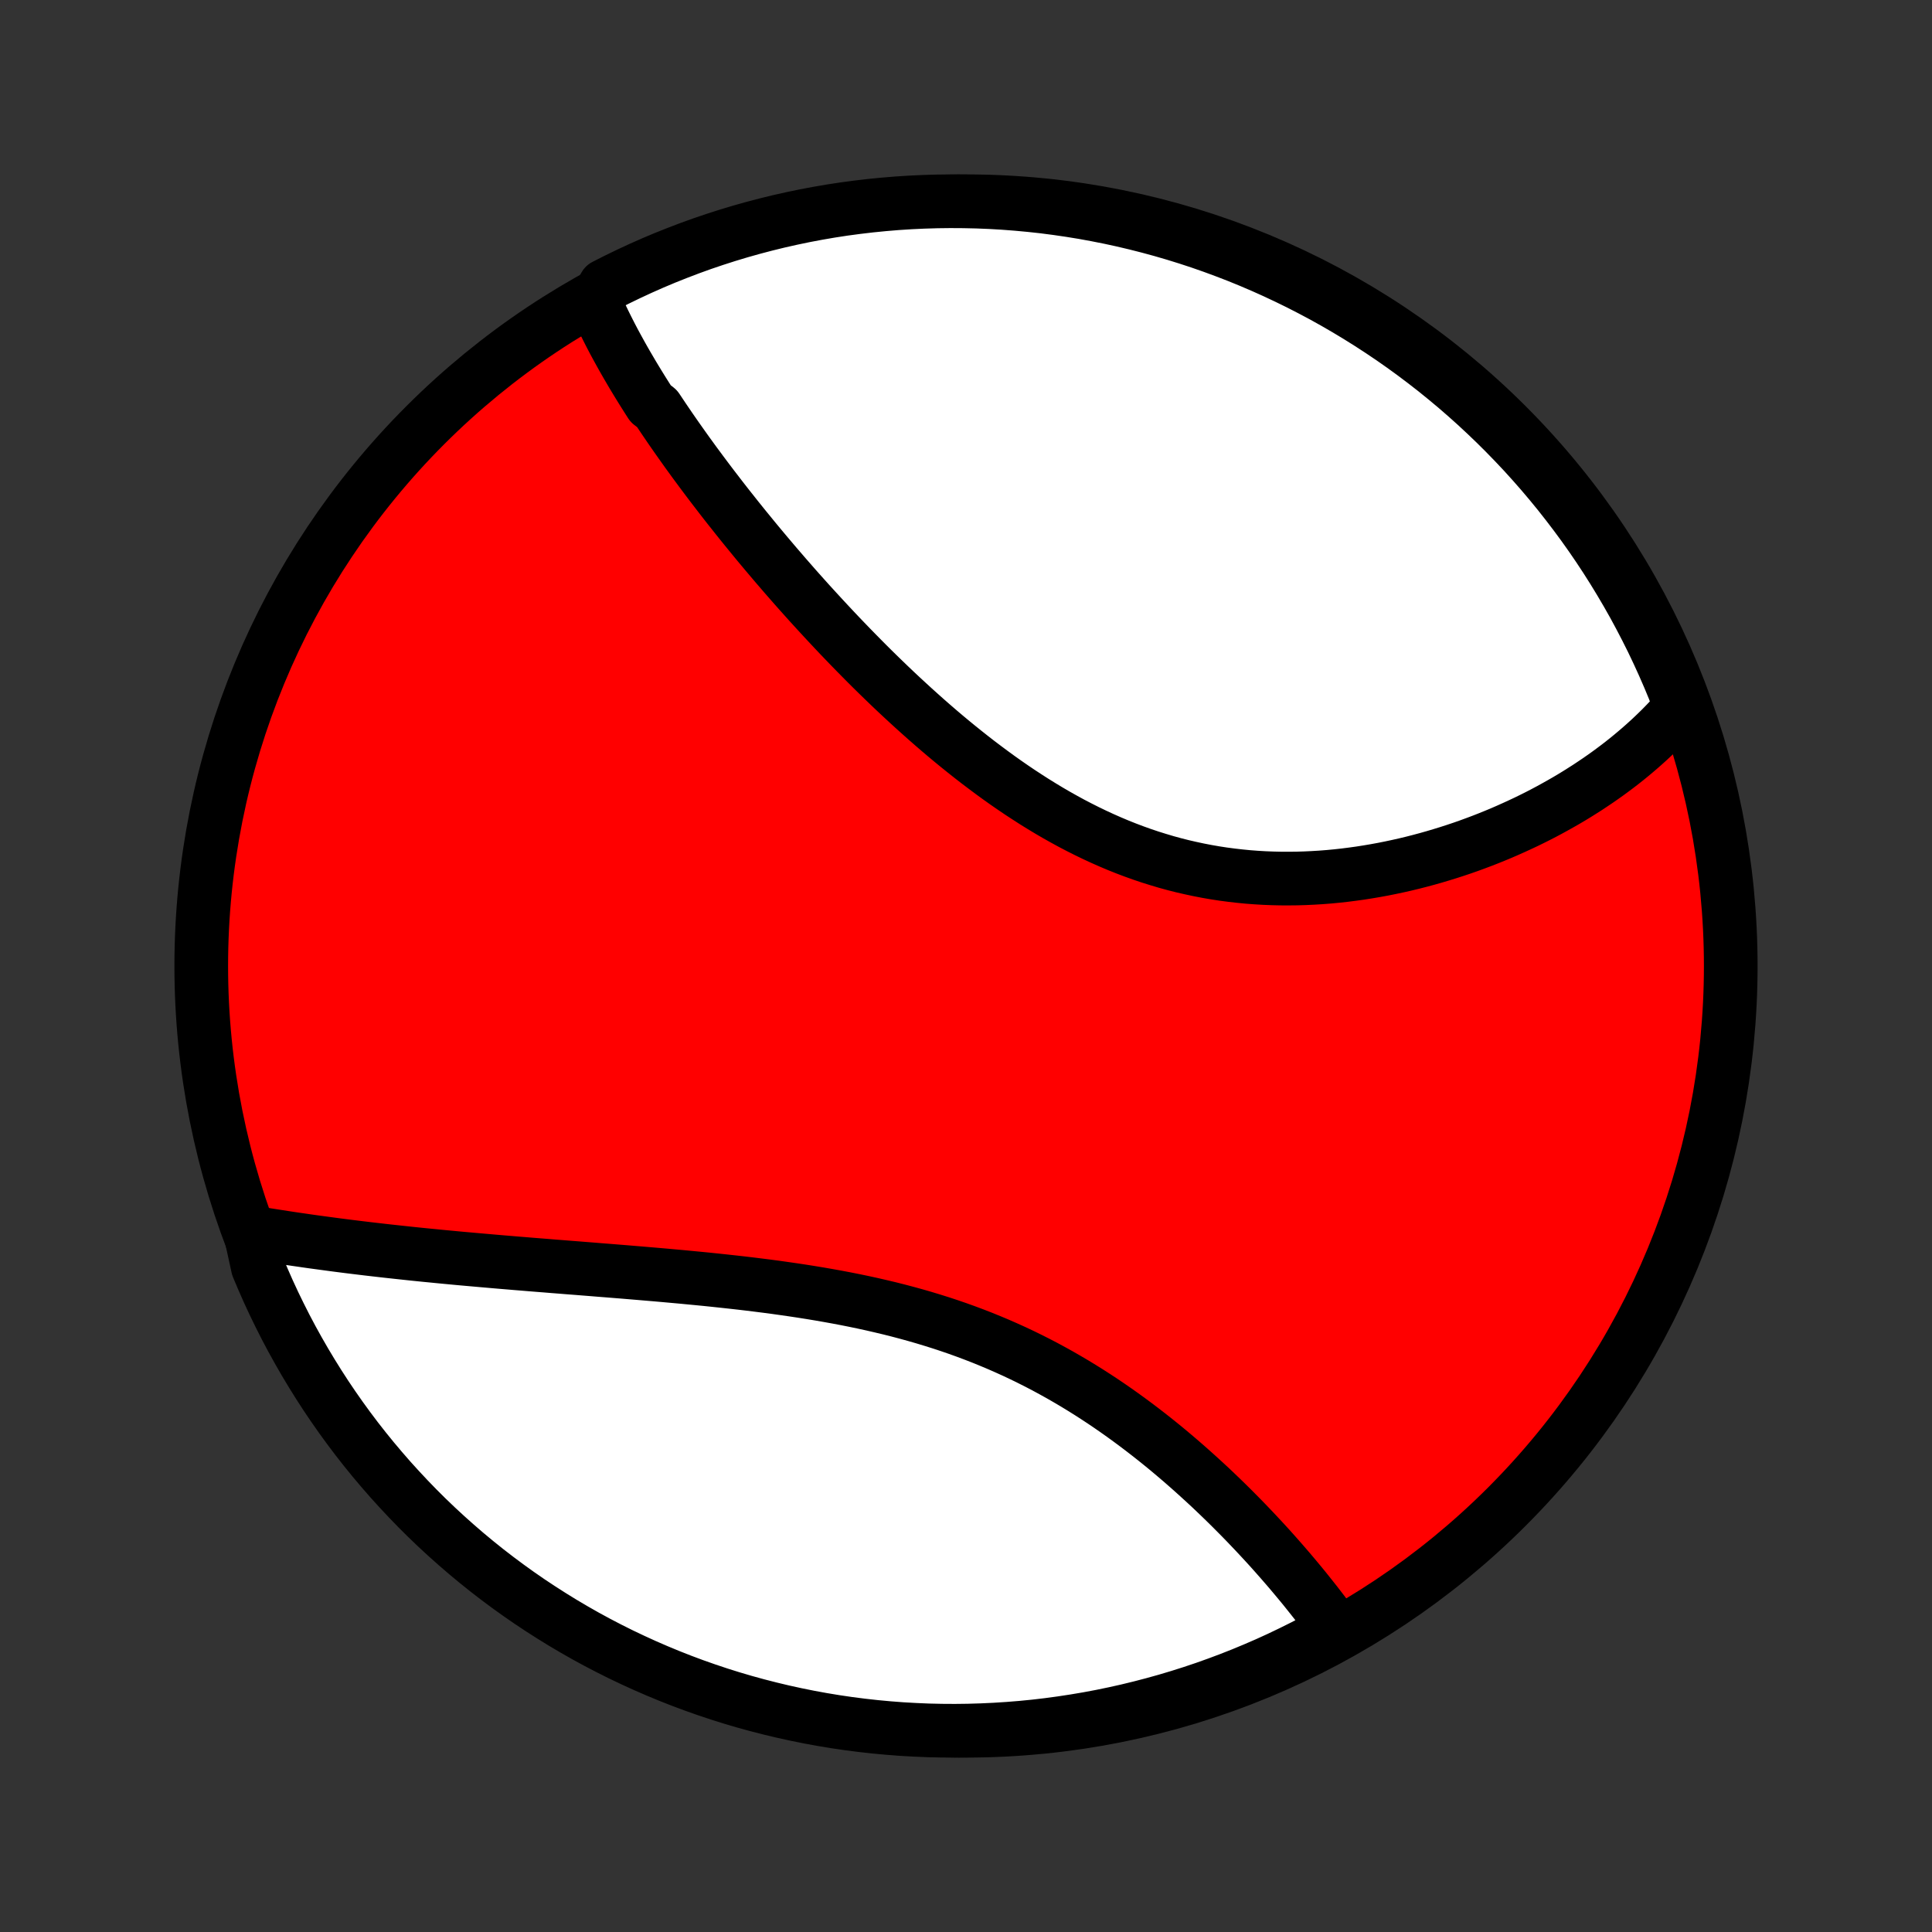 <?xml version="1.0" encoding="utf-8" standalone="no"?>
<!DOCTYPE svg PUBLIC "-//W3C//DTD SVG 1.1//EN"
  "http://www.w3.org/Graphics/SVG/1.1/DTD/svg11.dtd">
<!-- Created with matplotlib (http://matplotlib.org/) -->
<svg height="72pt" version="1.1" viewBox="0 0 72 72" width="72pt" xmlns="http://www.w3.org/2000/svg" xmlns:xlink="http://www.w3.org/1999/xlink">
 <rect x="0" y="0" width="72" height="72" fill="#333333" stroke="none"/>
 <defs>
  <style type="text/css">
*{stroke-linecap:butt;stroke-linejoin:round;}
  </style>
 </defs>
 <g id="figure_1">
  <g id="patch_1">
   <path d="
M0 72
L72 72
L72 0
L0 0
z
" style="fill:none;"/>
  </g>
  <g id="axes_1">
   <g id="PatchCollection_1">
    <defs>
     <path d="
M36 -7.5
C43.558 -7.5 50.808 -10.503 56.153 -15.848
C61.497 -21.192 64.5 -28.442 64.5 -36
C64.5 -43.558 61.497 -50.808 56.153 -56.153
C50.808 -61.497 43.558 -64.5 36 -64.5
C28.442 -64.5 21.192 -61.497 15.848 -56.153
C10.503 -50.808 7.5 -43.558 7.5 -36
C7.5 -28.442 10.503 -21.192 15.848 -15.848
C21.192 -10.503 28.442 -7.5 36 -7.5
z
" id="C0_0_a811fe30f3"/>
     <path d="
M22.176 -60.72
L22.256 -60.54
L22.338 -60.36
L22.423 -60.18
L22.509 -60
L22.598 -59.821
L22.688 -59.642
L22.78 -59.462
L22.874 -59.283
L22.97 -59.105
L23.068 -58.926
L23.167 -58.747
L23.268 -58.568
L23.371 -58.389
L23.476 -58.21
L23.581 -58.031
L23.689 -57.852
L23.798 -57.673
L23.909 -57.493
L24.021 -57.314
L24.135 -57.134
L24.25 -56.954
L24.485 -56.773
L24.605 -56.593
L24.726 -56.412
L24.849 -56.231
L24.973 -56.049
L25.099 -55.867
L25.226 -55.685
L25.355 -55.502
L25.485 -55.319
L25.616 -55.135
L25.75 -54.951
L25.884 -54.766
L26.021 -54.581
L26.159 -54.395
L26.298 -54.209
L26.439 -54.022
L26.581 -53.835
L26.726 -53.647
L26.871 -53.458
L27.019 -53.268
L27.168 -53.078
L27.319 -52.888
L27.471 -52.696
L27.625 -52.504
L27.781 -52.311
L27.939 -52.118
L28.098 -51.923
L28.259 -51.728
L28.422 -51.533
L28.587 -51.336
L28.754 -51.139
L28.922 -50.941
L29.093 -50.743
L29.265 -50.543
L29.44 -50.343
L29.616 -50.142
L29.794 -49.941
L29.975 -49.739
L30.157 -49.536
L30.342 -49.333
L30.529 -49.129
L30.718 -48.924
L30.909 -48.719
L31.102 -48.513
L31.297 -48.307
L31.495 -48.1
L31.695 -47.893
L31.897 -47.686
L32.102 -47.478
L32.308 -47.27
L32.517 -47.062
L32.729 -46.854
L32.943 -46.646
L33.159 -46.438
L33.378 -46.23
L33.599 -46.023
L33.823 -45.816
L34.049 -45.609
L34.278 -45.403
L34.509 -45.197
L34.742 -44.993
L34.978 -44.789
L35.217 -44.586
L35.458 -44.385
L35.702 -44.185
L35.948 -43.987
L36.197 -43.79
L36.448 -43.595
L36.702 -43.403
L36.958 -43.212
L37.216 -43.024
L37.478 -42.838
L37.741 -42.656
L38.007 -42.476
L38.276 -42.3
L38.547 -42.126
L38.82 -41.957
L39.095 -41.791
L39.373 -41.629
L39.653 -41.472
L39.935 -41.318
L40.219 -41.17
L40.505 -41.026
L40.793 -40.887
L41.083 -40.753
L41.375 -40.624
L41.669 -40.5
L41.964 -40.382
L42.26 -40.27
L42.559 -40.163
L42.858 -40.062
L43.159 -39.968
L43.46 -39.878
L43.763 -39.795
L44.067 -39.718
L44.371 -39.648
L44.676 -39.583
L44.981 -39.524
L45.287 -39.471
L45.593 -39.424
L45.899 -39.384
L46.205 -39.349
L46.51 -39.319
L46.815 -39.296
L47.12 -39.278
L47.424 -39.266
L47.727 -39.259
L48.029 -39.258
L48.33 -39.261
L48.63 -39.27
L48.929 -39.284
L49.226 -39.302
L49.522 -39.325
L49.816 -39.353
L50.109 -39.385
L50.399 -39.422
L50.688 -39.462
L50.974 -39.507
L51.258 -39.555
L51.541 -39.607
L51.821 -39.663
L52.098 -39.722
L52.373 -39.784
L52.646 -39.85
L52.916 -39.919
L53.184 -39.991
L53.449 -40.066
L53.711 -40.144
L53.971 -40.224
L54.228 -40.307
L54.482 -40.392
L54.733 -40.48
L54.982 -40.571
L55.227 -40.663
L55.47 -40.758
L55.71 -40.855
L55.948 -40.954
L56.182 -41.056
L56.413 -41.159
L56.642 -41.264
L56.868 -41.37
L57.091 -41.479
L57.311 -41.589
L57.528 -41.701
L57.742 -41.815
L57.953 -41.931
L58.162 -42.048
L58.368 -42.166
L58.571 -42.286
L58.771 -42.408
L58.968 -42.532
L59.163 -42.656
L59.354 -42.783
L59.543 -42.91
L59.73 -43.04
L59.913 -43.17
L60.094 -43.303
L60.272 -43.436
L60.447 -43.571
L60.62 -43.708
L60.789 -43.846
L60.956 -43.986
L61.121 -44.127
L61.283 -44.27
L61.442 -44.414
L61.598 -44.559
L61.752 -44.707
L61.903 -44.855
L62.051 -45.006
L62.197 -45.158
L62.34 -45.312
L62.48 -45.468
L62.617 -45.625
L62.574 -45.784
L62.391 -46.298
L62.199 -46.76
L61.999 -47.219
L61.791 -47.675
L61.576 -48.127
L61.352 -48.575
L61.121 -49.019
L60.883 -49.46
L60.636 -49.896
L60.382 -50.328
L60.121 -50.756
L59.853 -51.179
L59.577 -51.598
L59.294 -52.012
L59.004 -52.421
L58.706 -52.825
L58.402 -53.224
L58.092 -53.618
L57.774 -54.006
L57.45 -54.389
L57.119 -54.766
L56.782 -55.138
L56.438 -55.503
L56.088 -55.863
L55.732 -56.217
L55.37 -56.564
L55.003 -56.905
L54.629 -57.24
L54.25 -57.569
L53.865 -57.89
L53.475 -58.206
L53.079 -58.514
L52.678 -58.816
L52.273 -59.11
L51.862 -59.398
L51.446 -59.678
L51.026 -59.951
L50.601 -60.217
L50.171 -60.476
L49.738 -60.727
L49.3 -60.971
L48.858 -61.206
L48.412 -61.435
L47.962 -61.655
L47.509 -61.868
L47.052 -62.073
L46.592 -62.27
L46.129 -62.459
L45.662 -62.639
L45.193 -62.812
L44.721 -62.977
L44.246 -63.133
L43.769 -63.281
L43.289 -63.421
L42.807 -63.552
L42.323 -63.675
L41.837 -63.79
L41.349 -63.896
L40.86 -63.993
L40.369 -64.083
L39.877 -64.163
L39.383 -64.235
L38.889 -64.299
L38.394 -64.353
L37.898 -64.399
L37.401 -64.437
L36.904 -64.466
L36.407 -64.486
L35.909 -64.497
L35.412 -64.5
L34.915 -64.494
L34.418 -64.479
L33.922 -64.456
L33.426 -64.424
L32.931 -64.383
L32.437 -64.334
L31.944 -64.276
L31.452 -64.21
L30.962 -64.135
L30.473 -64.051
L29.986 -63.959
L29.501 -63.858
L29.017 -63.749
L28.536 -63.631
L28.057 -63.505
L27.581 -63.371
L27.107 -63.228
L26.636 -63.077
L26.167 -62.918
L25.702 -62.75
L25.24 -62.574
L24.781 -62.391
L24.325 -62.199
L23.873 -61.999
L23.425 -61.791
L22.981 -61.576
L22.54 -61.352
z
" id="C0_1_41c10cbd68"/>
     <path d="
M9.324 -26.084
L9.532 -26.049
L9.741 -26.015
L9.951 -25.98
L10.162 -25.947
L10.374 -25.914
L10.587 -25.881
L10.802 -25.848
L11.017 -25.816
L11.234 -25.785
L11.452 -25.753
L11.672 -25.722
L11.893 -25.692
L12.115 -25.662
L12.338 -25.632
L12.563 -25.602
L12.789 -25.573
L13.017 -25.544
L13.245 -25.516
L13.476 -25.488
L13.708 -25.46
L13.941 -25.433
L14.176 -25.406
L14.413 -25.379
L14.651 -25.353
L14.891 -25.327
L15.132 -25.301
L15.375 -25.275
L15.62 -25.25
L15.866 -25.225
L16.115 -25.201
L16.365 -25.176
L16.616 -25.152
L16.87 -25.128
L17.125 -25.104
L17.383 -25.081
L17.642 -25.058
L17.903 -25.035
L18.166 -25.012
L18.431 -24.989
L18.698 -24.966
L18.966 -24.944
L19.237 -24.921
L19.51 -24.899
L19.785 -24.876
L20.062 -24.854
L20.341 -24.832
L20.622 -24.809
L20.905 -24.787
L21.19 -24.764
L21.477 -24.742
L21.766 -24.719
L22.057 -24.696
L22.35 -24.672
L22.645 -24.649
L22.942 -24.625
L23.241 -24.601
L23.542 -24.576
L23.844 -24.551
L24.149 -24.525
L24.455 -24.499
L24.764 -24.472
L25.073 -24.444
L25.385 -24.416
L25.698 -24.386
L26.013 -24.356
L26.329 -24.325
L26.647 -24.292
L26.966 -24.258
L27.286 -24.223
L27.608 -24.187
L27.93 -24.149
L28.254 -24.109
L28.578 -24.068
L28.903 -24.025
L29.229 -23.979
L29.555 -23.932
L29.882 -23.883
L30.209 -23.831
L30.537 -23.777
L30.864 -23.72
L31.191 -23.661
L31.518 -23.599
L31.845 -23.534
L32.171 -23.466
L32.496 -23.395
L32.821 -23.32
L33.145 -23.243
L33.467 -23.162
L33.788 -23.077
L34.108 -22.989
L34.427 -22.897
L34.744 -22.801
L35.059 -22.702
L35.372 -22.599
L35.683 -22.492
L35.992 -22.381
L36.299 -22.266
L36.603 -22.148
L36.905 -22.025
L37.205 -21.899
L37.501 -21.769
L37.795 -21.636
L38.086 -21.499
L38.374 -21.358
L38.66 -21.214
L38.942 -21.067
L39.221 -20.916
L39.497 -20.763
L39.77 -20.606
L40.04 -20.447
L40.306 -20.285
L40.569 -20.121
L40.829 -19.954
L41.086 -19.785
L41.339 -19.614
L41.589 -19.441
L41.836 -19.266
L42.079 -19.09
L42.319 -18.912
L42.556 -18.733
L42.789 -18.553
L43.019 -18.372
L43.246 -18.19
L43.47 -18.007
L43.69 -17.823
L43.907 -17.639
L44.12 -17.455
L44.331 -17.27
L44.538 -17.085
L44.742 -16.9
L44.944 -16.715
L45.142 -16.531
L45.336 -16.346
L45.528 -16.162
L45.717 -15.978
L45.903 -15.794
L46.085 -15.611
L46.265 -15.429
L46.442 -15.247
L46.616 -15.065
L46.787 -14.885
L46.955 -14.705
L47.121 -14.526
L47.284 -14.348
L47.444 -14.17
L47.601 -13.993
L47.755 -13.818
L47.907 -13.643
L48.057 -13.469
L48.203 -13.296
L48.347 -13.124
L48.489 -12.953
L48.628 -12.783
L48.764 -12.613
L48.898 -12.445
L49.03 -12.278
L49.159 -12.111
L49.286 -11.946
L49.41 -11.781
L49.532 -11.618
L49.652 -11.455
L49.769 -11.293
L49.457 -11.132
L49.016 -10.877
L48.572 -10.646
L48.123 -10.423
L47.672 -10.207
L47.216 -9.999
L46.757 -9.8
L46.295 -9.608
L45.829 -9.424
L45.361 -9.249
L44.89 -9.081
L44.416 -8.922
L43.939 -8.771
L43.46 -8.628
L42.979 -8.494
L42.496 -8.368
L42.011 -8.25
L41.523 -8.141
L41.035 -8.04
L40.544 -7.948
L40.053 -7.865
L39.56 -7.79
L39.066 -7.723
L38.571 -7.665
L38.075 -7.616
L37.578 -7.576
L37.082 -7.544
L36.584 -7.521
L36.087 -7.506
L35.59 -7.5
L35.092 -7.503
L34.595 -7.514
L34.099 -7.535
L33.603 -7.563
L33.108 -7.601
L32.613 -7.647
L32.12 -7.702
L31.628 -7.765
L31.137 -7.837
L30.647 -7.918
L30.16 -8.007
L29.674 -8.105
L29.19 -8.211
L28.708 -8.326
L28.228 -8.449
L27.751 -8.58
L27.276 -8.72
L26.804 -8.868
L26.334 -9.025
L25.868 -9.189
L25.404 -9.362
L24.944 -9.543
L24.488 -9.732
L24.034 -9.929
L23.585 -10.134
L23.139 -10.346
L22.697 -10.567
L22.259 -10.795
L21.825 -11.031
L21.396 -11.275
L20.971 -11.526
L20.551 -11.785
L20.135 -12.051
L19.724 -12.324
L19.319 -12.604
L18.918 -12.892
L18.522 -13.187
L18.132 -13.488
L17.747 -13.797
L17.368 -14.112
L16.995 -14.434
L16.627 -14.762
L16.265 -15.097
L15.909 -15.438
L15.559 -15.786
L15.216 -16.14
L14.879 -16.5
L14.548 -16.865
L14.224 -17.237
L13.906 -17.614
L13.595 -17.997
L13.291 -18.385
L12.994 -18.779
L12.704 -19.178
L12.421 -19.582
L12.145 -19.991
L11.877 -20.405
L11.616 -20.824
L11.362 -21.247
L11.116 -21.675
L10.877 -22.107
L10.646 -22.543
L10.423 -22.984
L10.207 -23.428
L9.999 -23.877
L9.8 -24.328
L9.608 -24.784
z
" id="C0_2_030be9af1b"/>
    </defs>
    <g clip-path="url(#p1bffca34e9)">
     <use style="fill:#ff0000;stroke:#000000;stroke-width:2.0;" x="0.0" xlink:href="#C0_0_a811fe30f3" y="72.0"/>
    </g>
    <g clip-path="url(#p1bffca34e9)">
     <use style="fill:#ffffff;stroke:#000000;stroke-width:2.0;" x="0.0" xlink:href="#C0_1_41c10cbd68" y="72.0"/>
    </g>
    <g clip-path="url(#p1bffca34e9)">
     <use style="fill:#ffffff;stroke:#000000;stroke-width:2.0;" x="0.0" xlink:href="#C0_2_030be9af1b" y="72.0"/>
    </g>
   </g>
  </g>
 </g>
 <defs>
  <clipPath id="p1bffca34e9">
   <rect height="72.0" width="72.0" x="0.0" y="0.0"/>
  </clipPath>
 </defs>
</svg>
